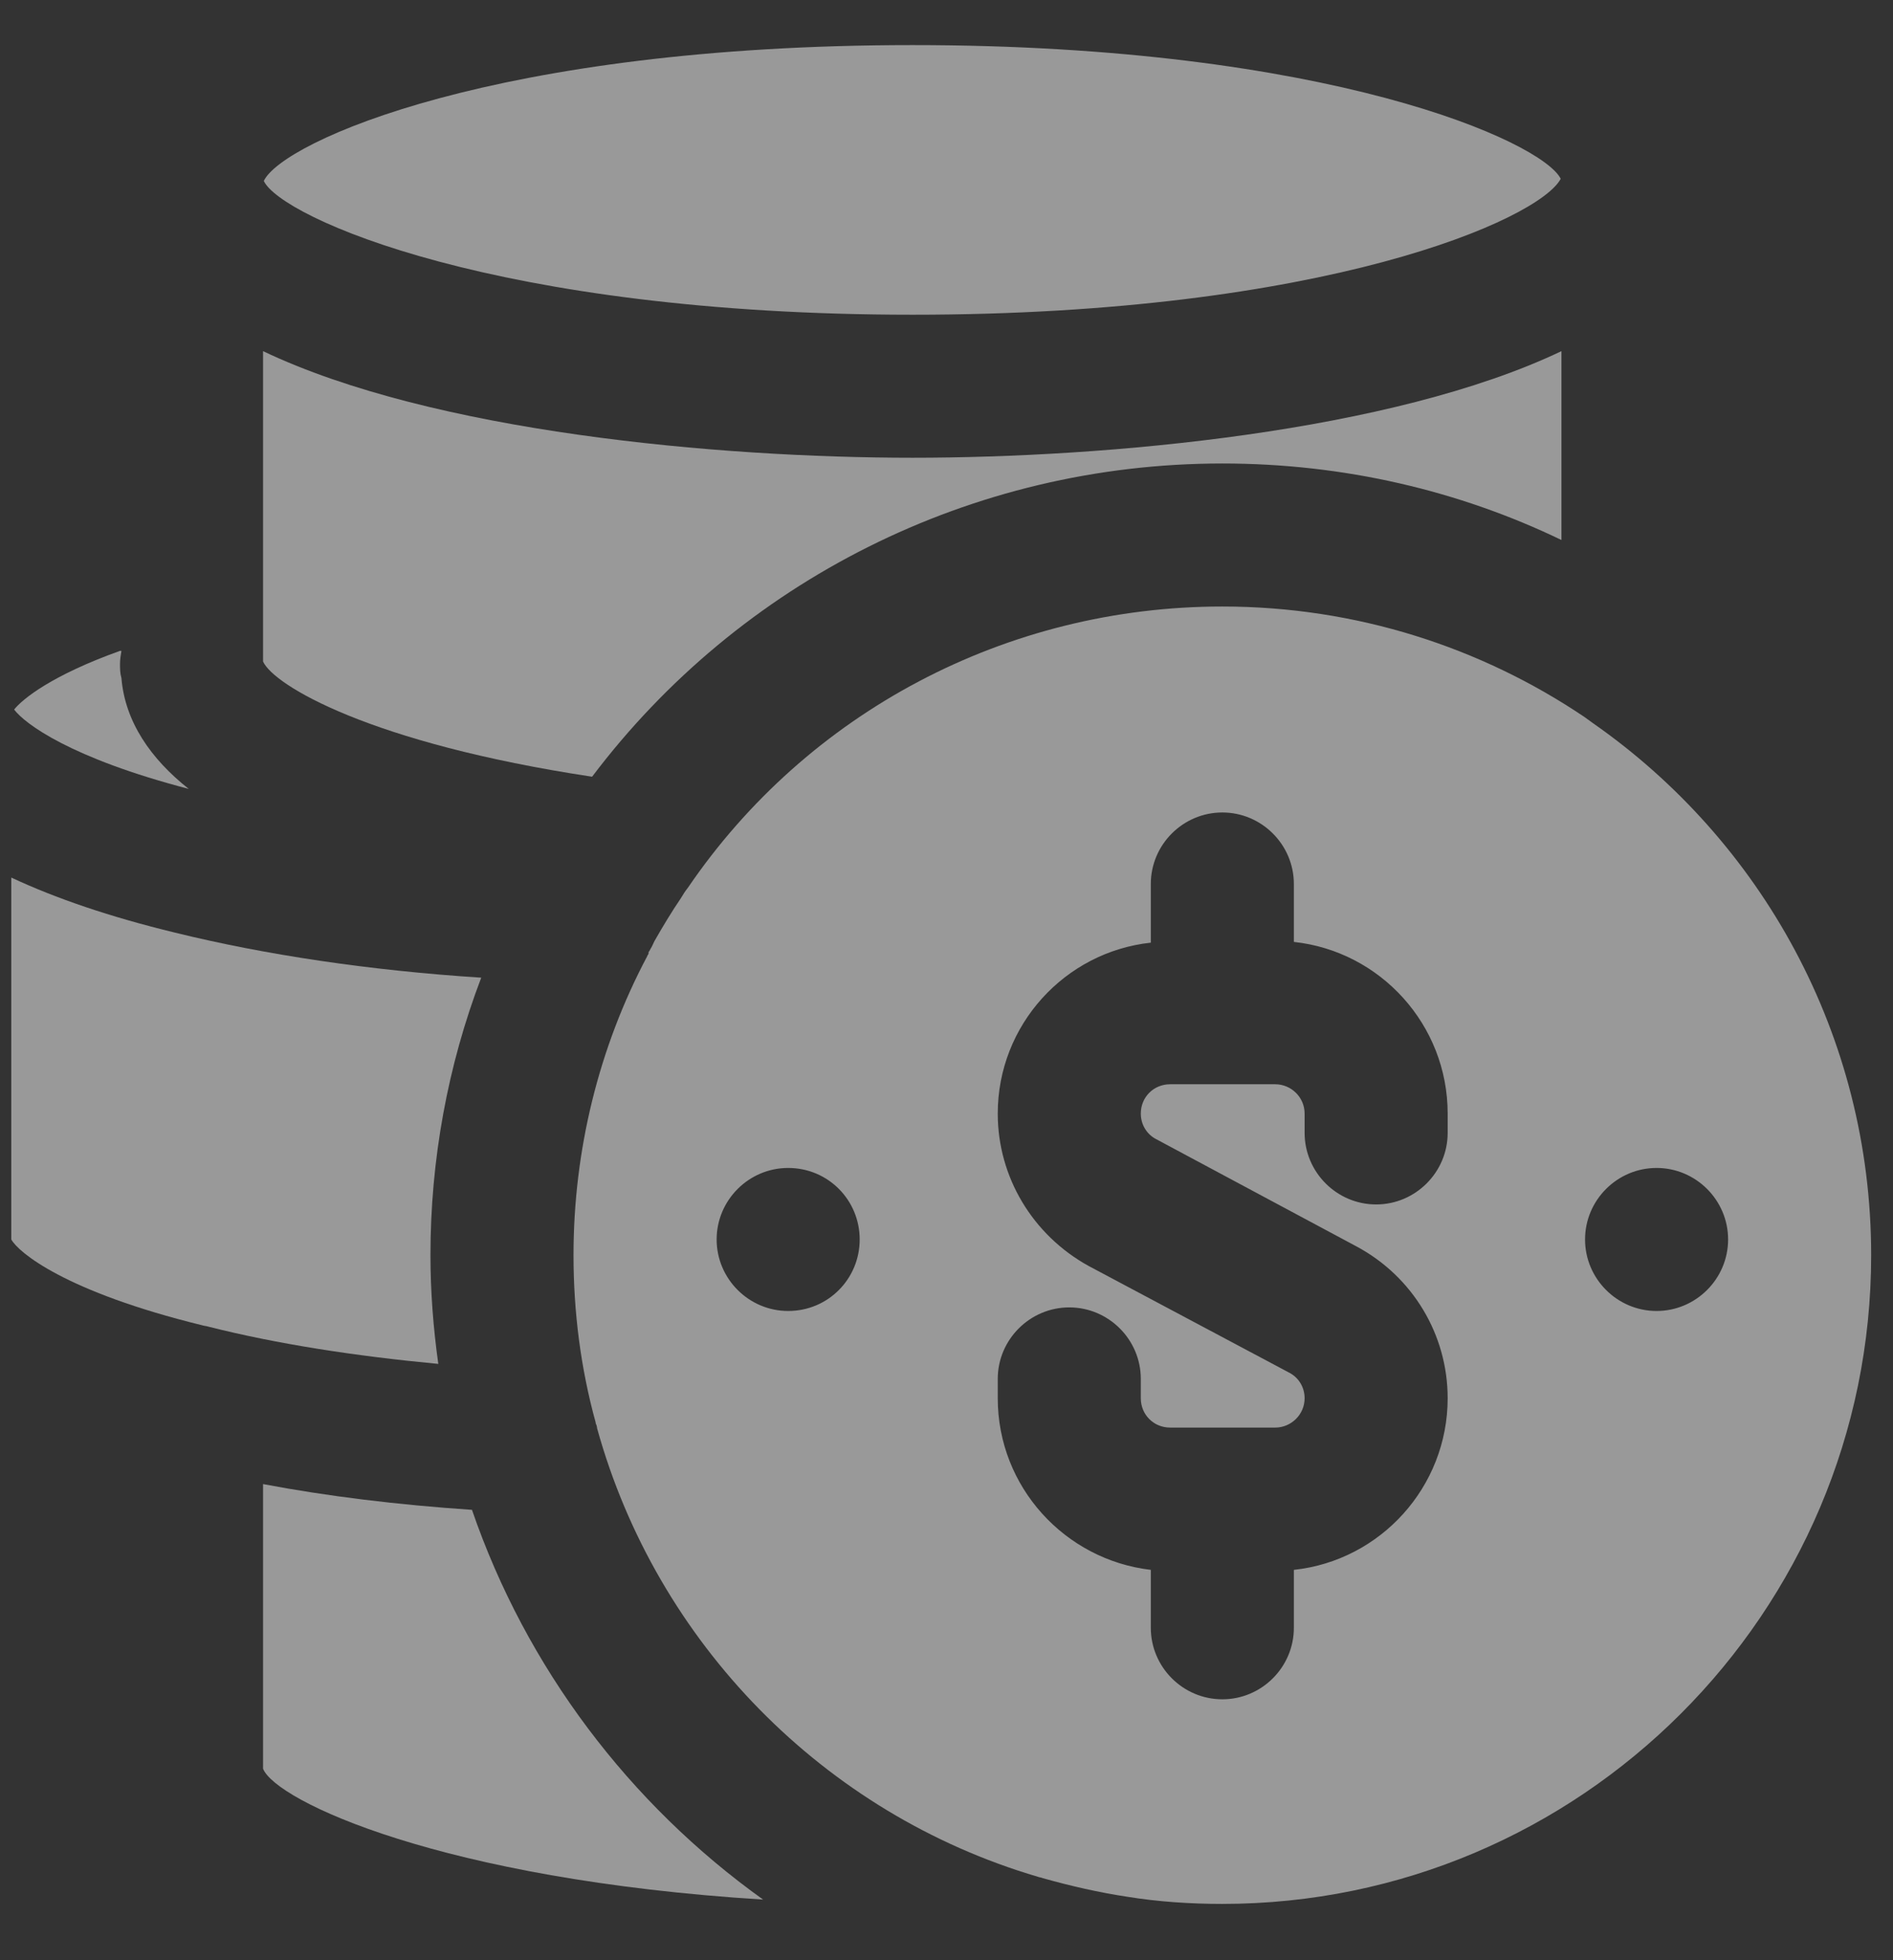 <svg xmlns:xlink="http://www.w3.org/1999/xlink" xmlns="http://www.w3.org/2000/svg" width="28" height="29" viewBox="0 0 28 29" fill="none" preserveAspectRatio="xMidYMid meet" aria-hidden="true" role="img">
<rect x="0" y="0" width="28" height="29" fill="#333333" stroke="none"/>
<path d="M3.902 2.677C4.156 3.217 7.351 4.656 13.499 4.656C19.582 4.656 22.767 3.248 23.085 2.645C22.81 2.095 19.646 0.667 13.499 0.667C7.351 0.667 4.177 2.095 3.902 2.677Z" fill="#FFFFFF" fill-opacity="0.5"></path>
<path d="M3.891 9.787C4.05 10.137 5.468 10.994 8.758 11.491C10.938 8.602 14.366 6.857 18.08 6.857C19.879 6.857 21.582 7.259 23.096 7.989V5.195C20.588 6.391 16.377 6.772 13.499 6.772C10.621 6.772 6.399 6.391 3.891 5.195L3.891 9.787Z" fill="#FFFFFF" fill-opacity="0.5"></path>
<path d="M15.424 27.786C15.837 27.902 16.25 27.997 16.673 28.061C17.128 28.135 17.604 28.167 18.08 28.167C23.371 28.167 27.677 23.86 27.677 18.57C27.677 15.311 26.047 12.433 23.561 10.698C23.518 10.666 23.487 10.645 23.444 10.613C21.91 9.576 20.058 8.973 18.08 8.973C14.885 8.973 11.943 10.539 10.176 13.132C10.134 13.184 10.102 13.237 10.07 13.29C9.933 13.491 9.806 13.703 9.679 13.925C9.658 13.967 9.647 13.999 9.626 14.031C9.615 14.052 9.605 14.073 9.594 14.084C9.594 14.094 9.594 14.116 9.584 14.126C9.577 14.133 9.573 14.14 9.573 14.147C8.854 15.502 8.483 17.025 8.483 18.57C8.483 19.406 8.589 20.242 8.811 21.046V21.057C8.822 21.078 8.832 21.11 8.832 21.131C9.711 24.305 12.187 26.834 15.35 27.765C15.371 27.775 15.403 27.775 15.424 27.786V27.786ZM24.503 17.279C25.085 17.279 25.561 17.755 25.561 18.337C25.561 18.919 25.085 19.395 24.503 19.395C23.921 19.395 23.445 18.919 23.445 18.337C23.445 17.755 23.921 17.279 24.503 17.279ZM11.658 19.395C11.076 19.395 10.6 18.919 10.6 18.337C10.6 17.755 11.076 17.279 11.658 17.279C12.25 17.279 12.716 17.755 12.716 18.337C12.716 18.919 12.25 19.395 11.658 19.395ZM14.758 20.4C14.758 19.818 15.234 19.342 15.816 19.342C16.398 19.342 16.874 19.818 16.874 20.4V20.686C16.874 20.929 17.064 21.12 17.308 21.12H18.863C19.096 21.12 19.297 20.929 19.297 20.686C19.297 20.527 19.212 20.379 19.064 20.305L16.102 18.729C15.276 18.273 14.758 17.416 14.758 16.475C14.758 15.163 15.752 14.083 17.022 13.946V13.078C17.022 12.496 17.498 12.02 18.08 12.02C18.662 12.02 19.138 12.496 19.138 13.078V13.935C20.419 14.073 21.413 15.163 21.413 16.475V16.76C21.413 17.342 20.937 17.819 20.355 17.819C19.773 17.819 19.297 17.342 19.297 16.76V16.475C19.297 16.231 19.096 16.041 18.863 16.041H17.308C17.064 16.041 16.874 16.231 16.874 16.475C16.874 16.633 16.959 16.782 17.107 16.856L20.07 18.443C20.895 18.887 21.413 19.744 21.413 20.686C21.413 21.998 20.419 23.088 19.138 23.225V24.082C19.138 24.664 18.662 25.14 18.08 25.14C17.498 25.14 17.022 24.664 17.022 24.082V23.225C15.752 23.077 14.758 21.998 14.758 20.686V20.4Z" fill="#FFFFFF" fill-opacity="0.5"></path>
<path d="M2.791 11.671C2.23 11.227 1.849 10.677 1.796 10.031C1.775 9.957 1.775 9.894 1.775 9.82C1.775 9.756 1.786 9.693 1.796 9.629H1.775C0.77 9.989 0.336 10.338 0.209 10.497C0.368 10.708 1.045 11.216 2.791 11.671Z" fill="#FFFFFF" fill-opacity="0.5"></path>
<path d="M6.981 22.337C5.88 22.263 4.843 22.136 3.891 21.956V26.167C4.082 26.643 6.536 27.807 11.287 28.103C9.308 26.686 7.785 24.675 6.981 22.337V22.337Z" fill="#FFFFFF" fill-opacity="0.5"></path>
<path d="M2.992 19.607C3.023 19.617 3.055 19.617 3.087 19.628C4.092 19.882 5.245 20.061 6.483 20.178C6.409 19.649 6.367 19.109 6.367 18.57C6.367 17.162 6.621 15.766 7.118 14.464C5.468 14.358 3.923 14.126 2.59 13.798C1.627 13.565 0.823 13.29 0.167 12.983V18.337C0.272 18.527 0.96 19.109 2.992 19.607Z" fill="#FFFFFF" fill-opacity="0.5"></path>
</svg>